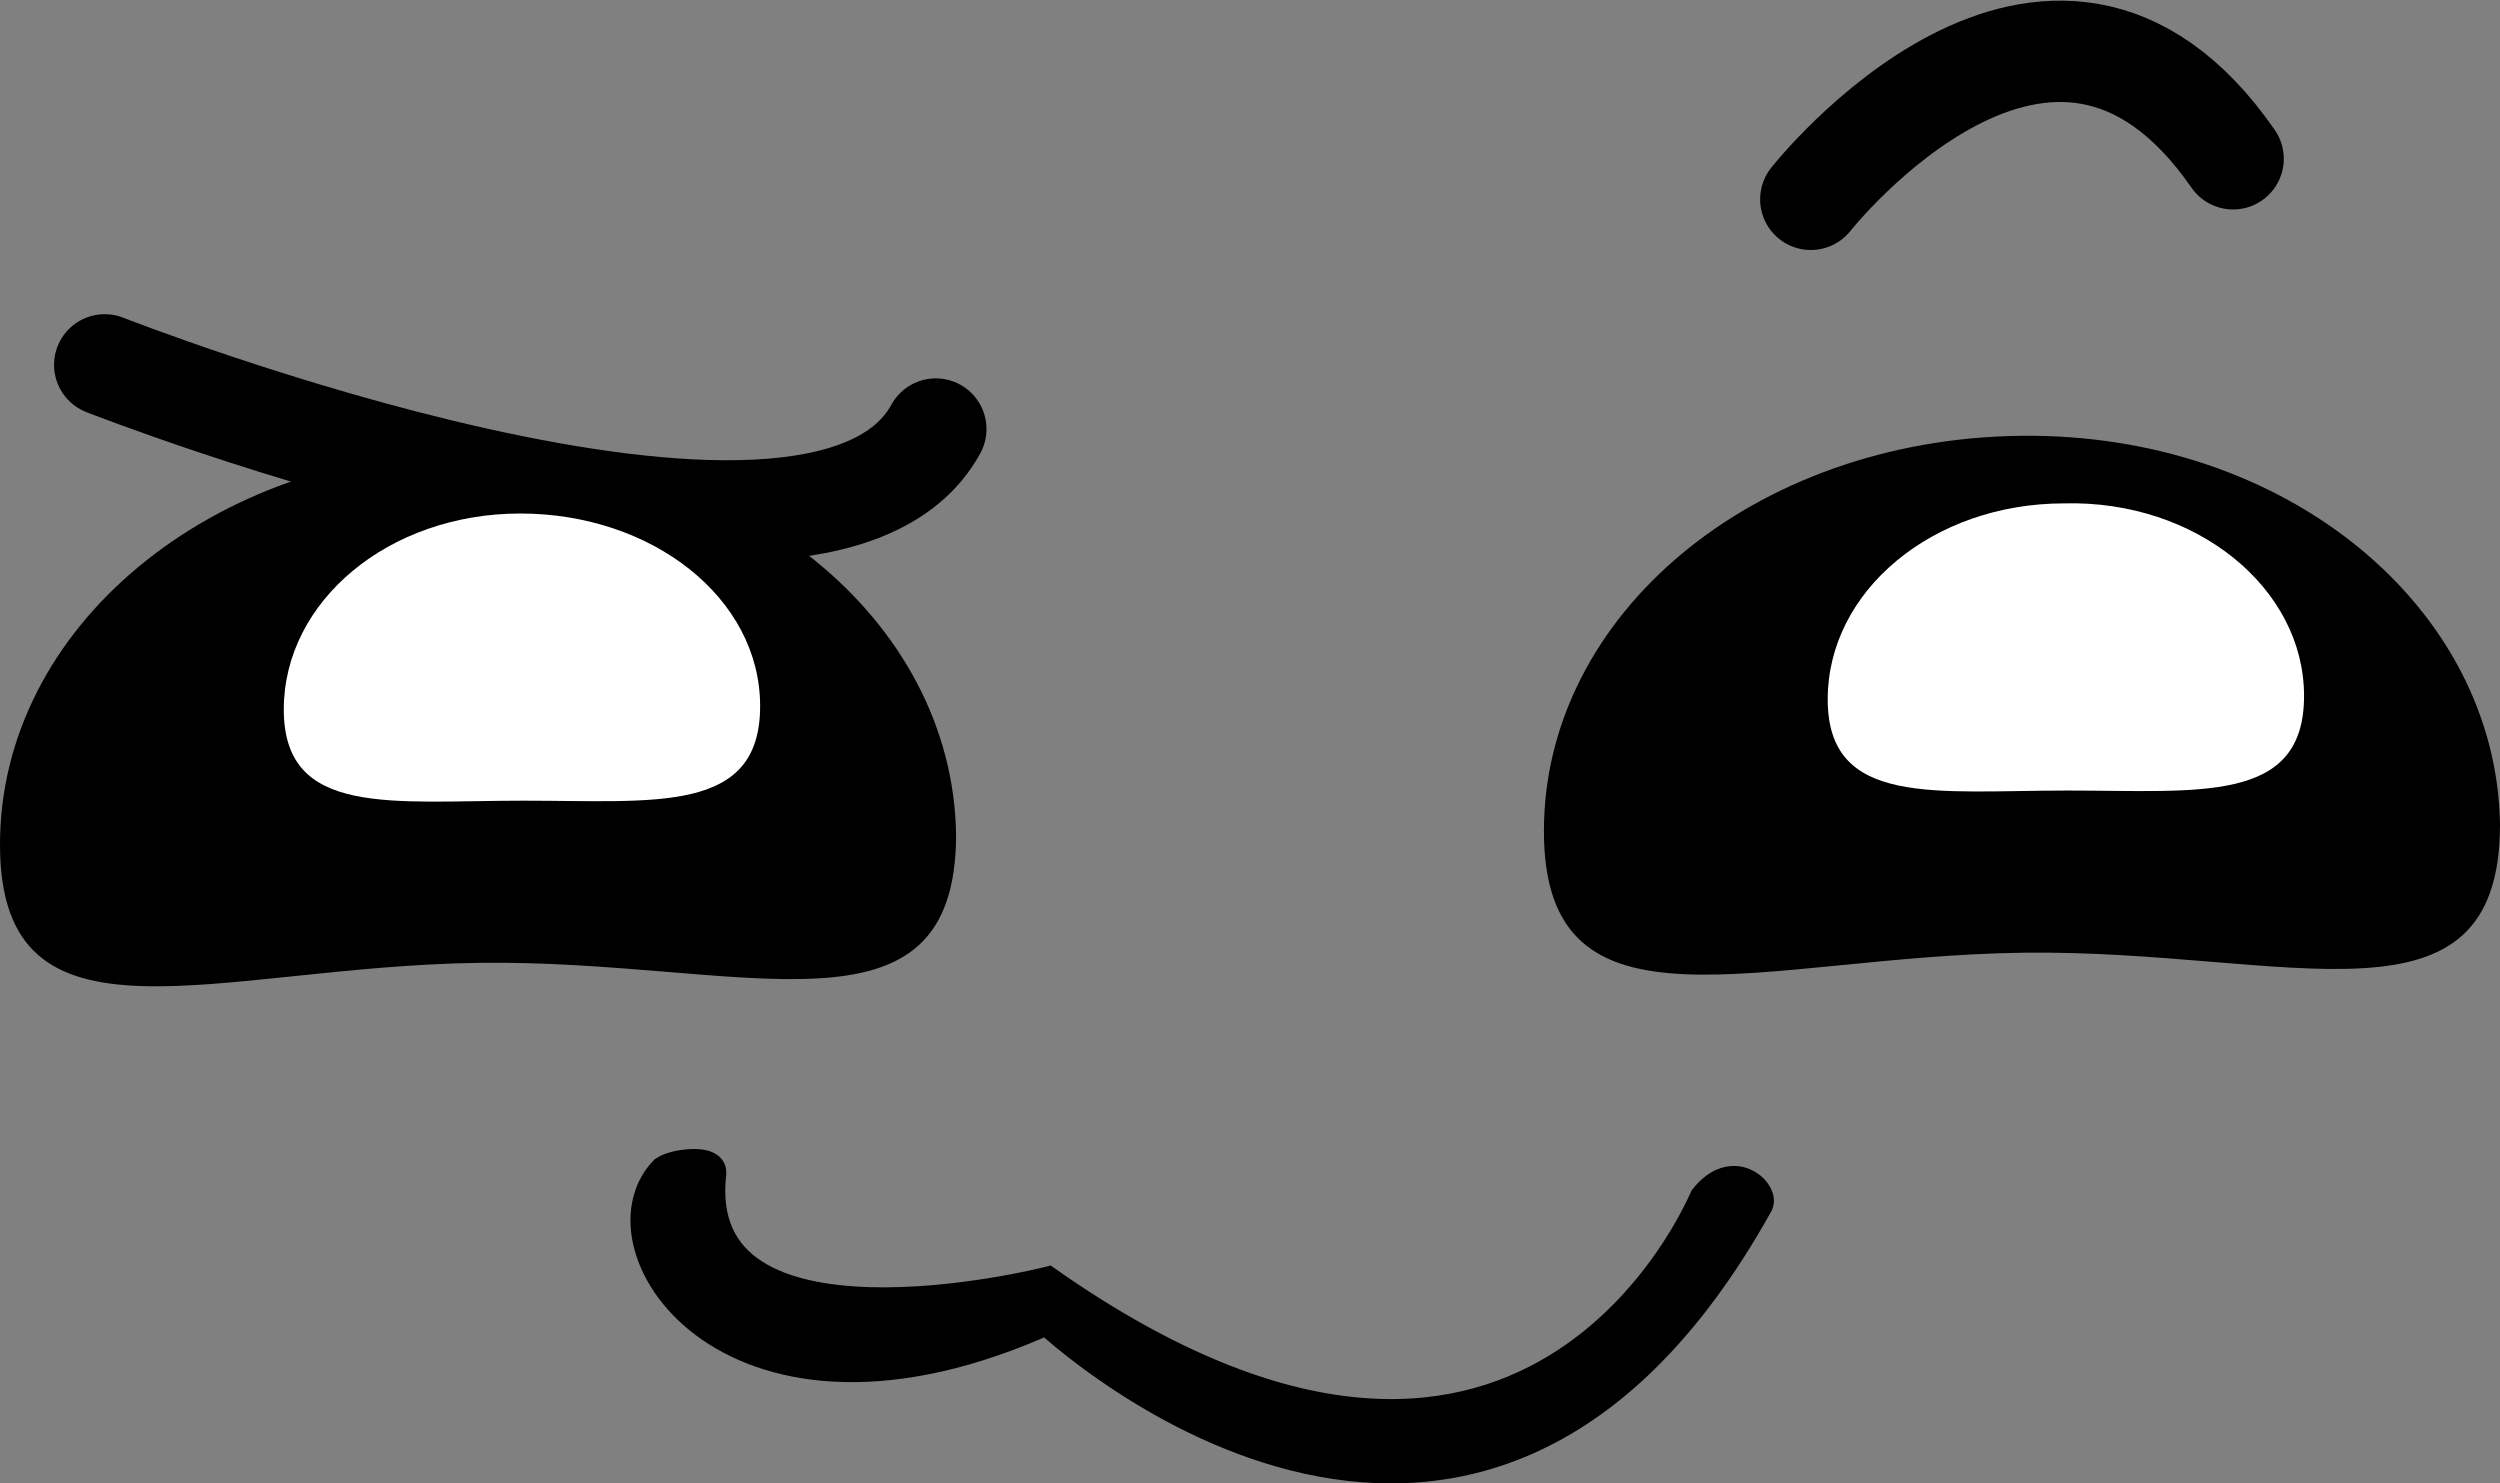 <?xml version="1.0" encoding="utf-8"?>
<!-- Generator: Adobe Illustrator 21.0.0, SVG Export Plug-In . SVG Version: 6.00 Build 0)  -->
<svg version="1.1" id="Layer_1" xmlns="http://www.w3.org/2000/svg" xmlns:xlink="http://www.w3.org/1999/xlink" x="0px" y="0px"
	 viewBox="0 0 74 43.9" style="enable-background:new 0 0 74 43.9;" xml:space="preserve">
<rect x="0" y="0" width="74" height="43.9" fill="#808080" stroke="none"/>
<style type="text/css">
	.st0{fill:none;stroke:#000000;stroke-width:3;stroke-linecap:round;stroke-linejoin:round;stroke-miterlimit:10;}
	.st1{fill:#FFFFFF;}
	.st2{stroke:#000000;stroke-miterlimit:10;}
</style>
<path class="st0" d="M3.1,10.8c0,0,21.1,8.3,24.6,1.9"/>
<path class="st0" d="M53.6,5.9c0,0,7.1-9,12.5-1.2"/>
<path d="M74,24.4c0,6.4-6.3,3.7-14.1,3.8S45.7,31,45.7,24.6c0-6.4,6.2-11.6,14.1-11.7S73.9,18,74,24.4z"/>
<path class="st1" d="M68.2,20.6c0,3.2-3.1,2.8-7,2.8c-3.9,0-7.1,0.5-7.1-2.7s3.1-5.8,7-5.8C65,14.8,68.2,17.4,68.2,20.6z"/>
<path d="M28.3,24.7c0,6.4-6.3,3.7-14.1,3.8C6.4,28.6,0,31.4,0,25s6.2-11.6,14.1-11.7C21.9,13.2,28.2,18.3,28.3,24.7z"/>
<path class="st1" d="M22.5,20.9c0,3.2-3.1,2.8-7,2.8S8.4,24.2,8.4,21s3.1-5.8,7-5.8S22.5,17.7,22.5,20.9z"/>
<path class="st2" d="M21,34.7c0-0.3-1-0.2-1.3,0c-2.1,2.2,2,8.5,11.3,4.3c0,0,12.5,11.9,21-3.4c0.1-0.3-0.7-1.1-1.5-0.1
	C50.4,35.7,45.3,48,31,38C31,38,20.3,40.7,21,34.7z"/>
</svg>
